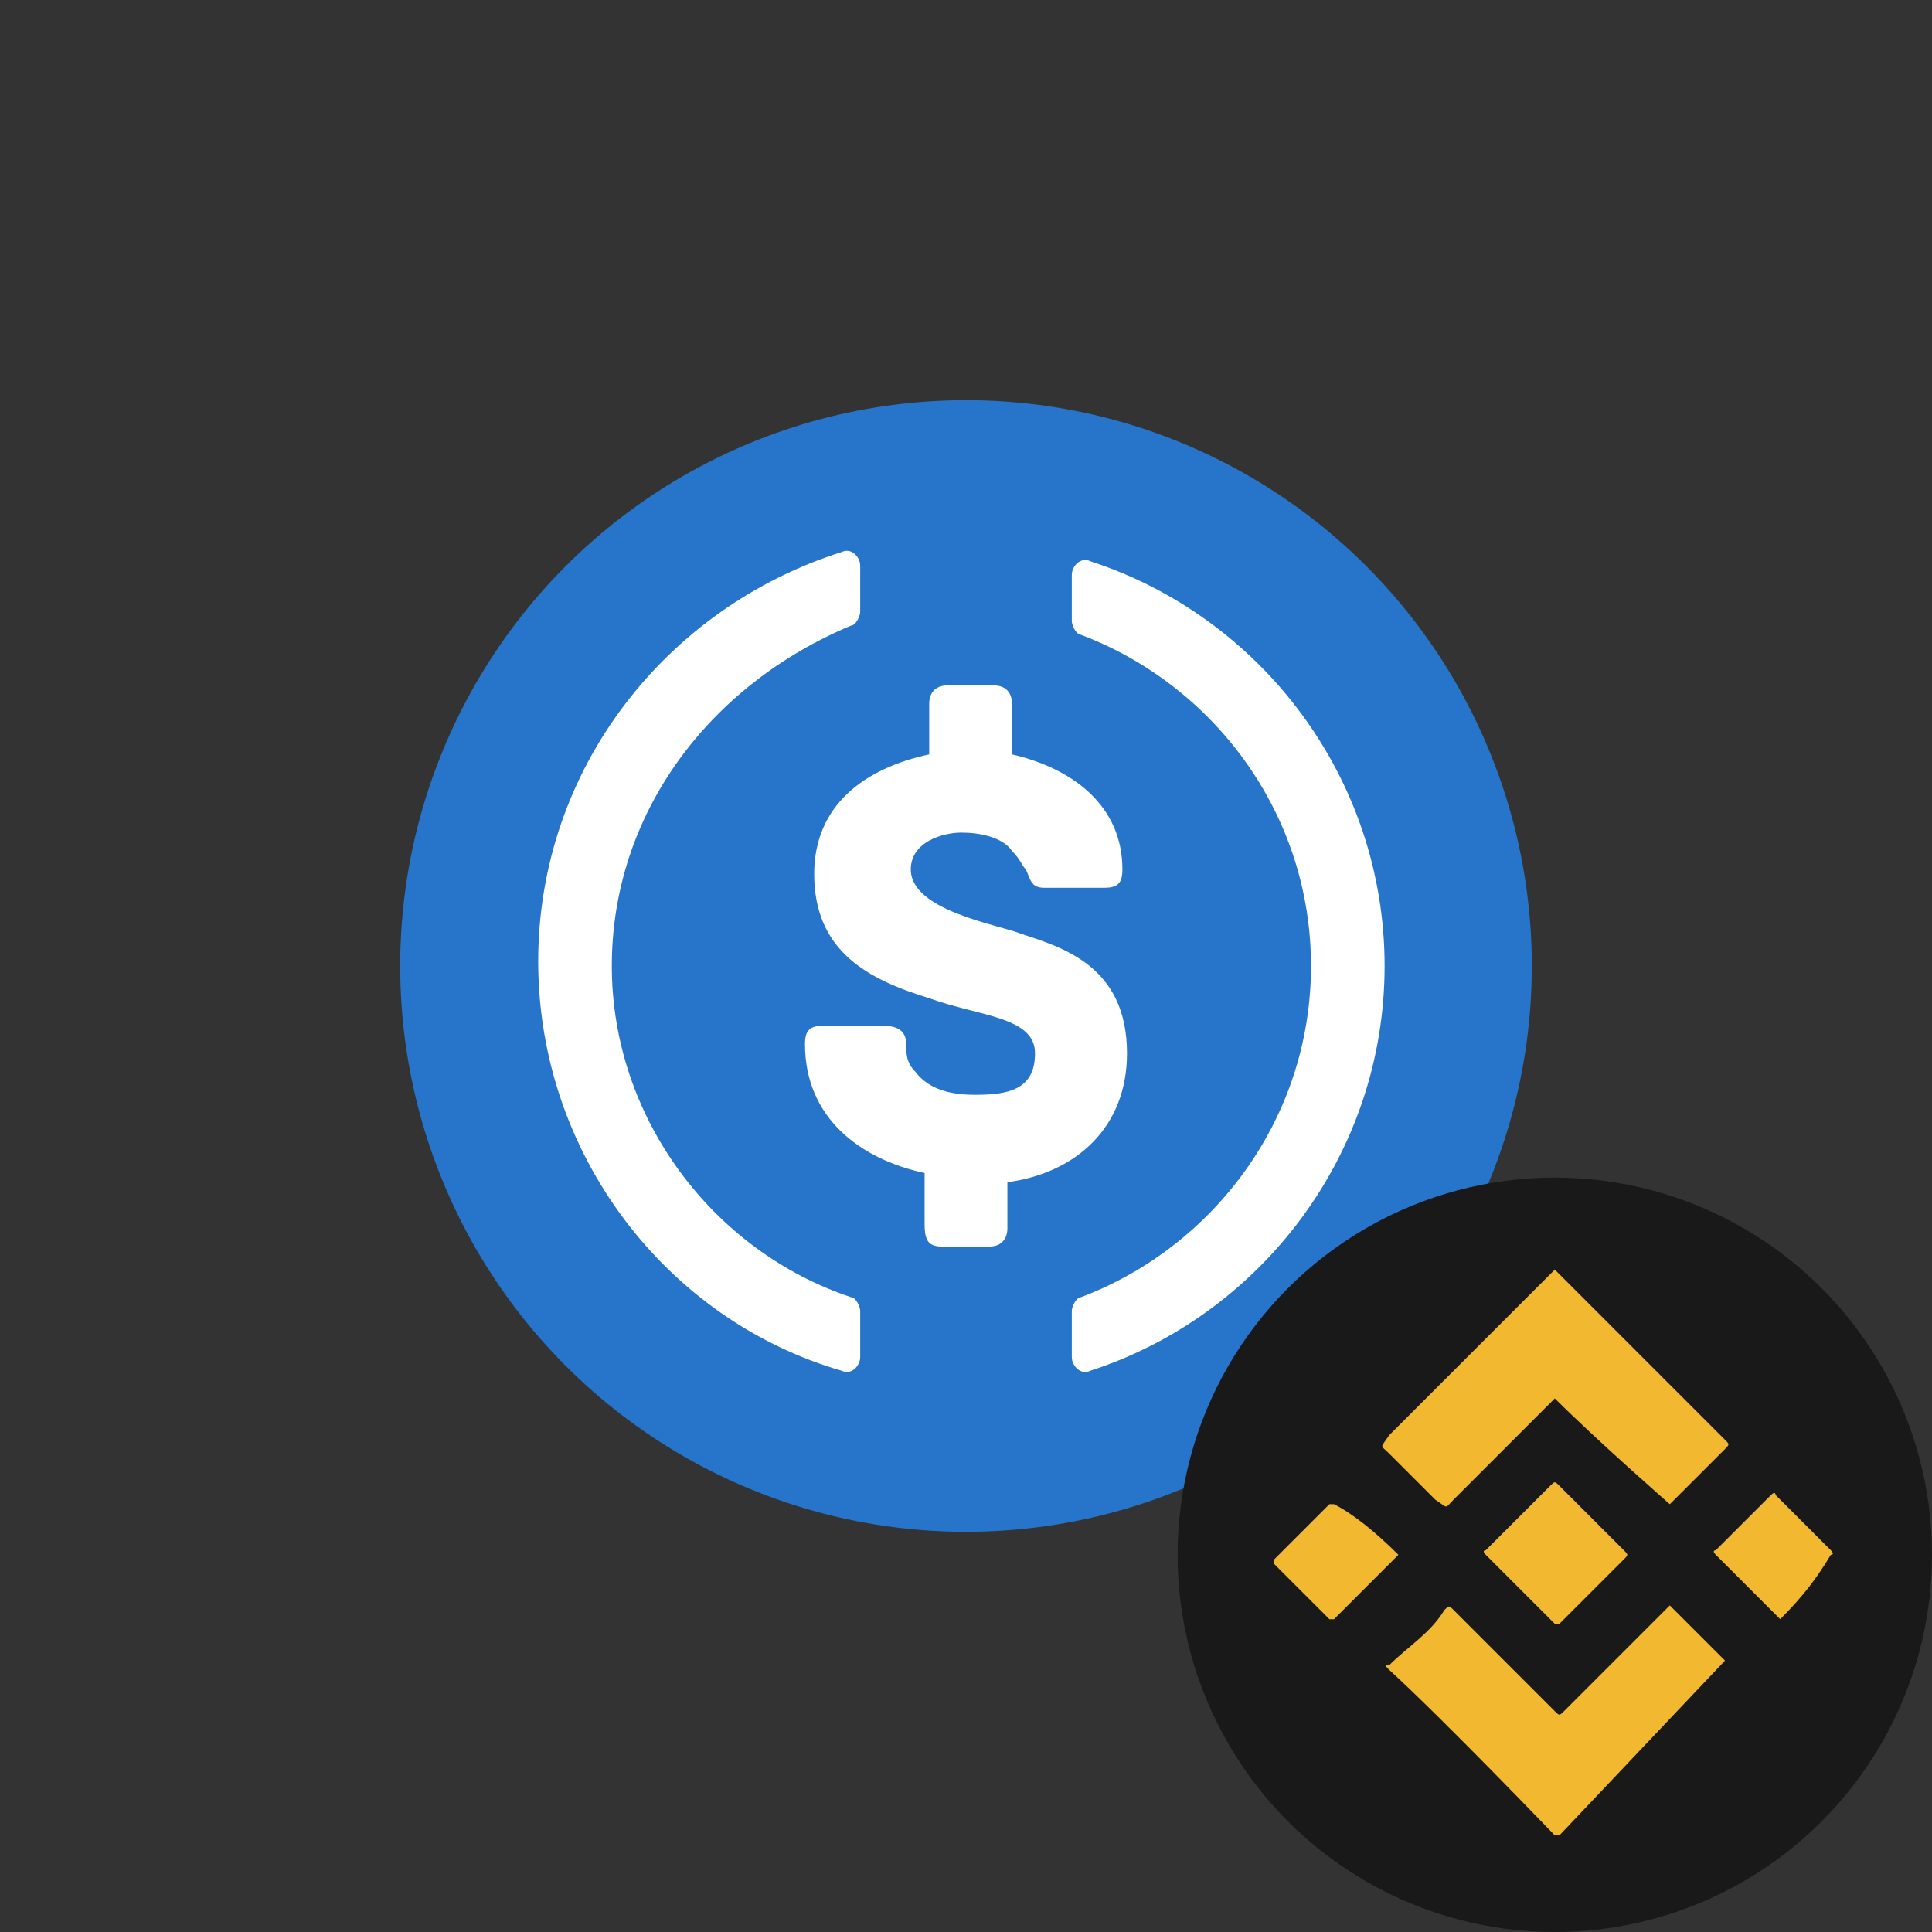 <?xml version="1.0" encoding="utf-8"?>
<!-- Generator: Adobe Illustrator 26.0.1, SVG Export Plug-In . SVG Version: 6.00 Build 0)  -->
<svg version="1.1" id="Layer_1" xmlns="http://www.w3.org/2000/svg" xmlns:xlink="http://www.w3.org/1999/xlink" x="0px" y="0px"
	 viewBox="0 0 42 42" style="enable-background:new 0 0 42 42;" xml:space="preserve">
<rect x="0" y="0" width="42" height="42" fill="#333333" stroke="none"/>
<style type="text/css">
	.st0{fill:#2675CA;}
	.st1{fill:#FFFFFF;}
	.st2{fill:#191919;}
	.st3{fill:#F1B830;}
</style>
<g id="фон">
</g>
<g id="примеры">
</g>
<g id="лого">
	<g>
		<circle class="st0" cx="21" cy="21" r="12.3"/>
		<path class="st1" d="M20.5,27.1h1c0.3,0,0.4-0.2,0.4-0.4v-1c1.5-0.2,2.6-1.2,2.6-2.8c0-1.9-1.4-2.3-2.3-2.6
			c-0.5-0.2-2.4-0.5-2.4-1.4c0-0.6,0.7-0.8,1.1-0.8s0.9,0.1,1.1,0.4c0.2,0.2,0.2,0.3,0.3,0.4c0.1,0.2,0.1,0.4,0.4,0.4H24
			c0.3,0,0.4-0.1,0.4-0.4c0-1.4-1.1-2.2-2.4-2.5v-1.1c0-0.2-0.1-0.4-0.4-0.4h-1c-0.3,0-0.4,0.2-0.4,0.4v1.1
			c-1.4,0.3-2.5,1.1-2.5,2.6c0,1.7,1.2,2.3,2.5,2.7c1.1,0.4,2.3,0.4,2.3,1.2s-0.6,0.9-1.3,0.9c-0.5,0-1-0.1-1.3-0.5
			c-0.2-0.2-0.2-0.4-0.2-0.6c0-0.3-0.2-0.4-0.5-0.4h-1.3c-0.3,0-0.4,0.1-0.4,0.4c0,1.6,1.2,2.5,2.6,2.8v1.1
			C20.1,27,20.2,27.1,20.5,27.1z"/>
		<path class="st1" d="M13.3,21c0,3.3,2.2,6.2,5.2,7.2c0.1,0,0.2,0.2,0.2,0.3v1c0,0.2-0.2,0.4-0.4,0.3c-3.8-1.1-6.6-4.7-6.6-8.9
			s2.8-7.7,6.6-8.9c0.2-0.1,0.4,0.1,0.4,0.3v1c0,0.1-0.1,0.3-0.2,0.3C15.4,14.9,13.3,17.7,13.3,21z"/>
		<path class="st1" d="M30.1,21c0,4.1-2.7,7.6-6.4,8.8c-0.2,0.1-0.4-0.1-0.4-0.3v-1c0-0.1,0.1-0.3,0.2-0.3c2.9-1.1,5-3.9,5-7.2
			s-2.1-6.1-5-7.2c-0.1,0-0.2-0.2-0.2-0.3v-1c0-0.2,0.2-0.4,0.4-0.3C27.4,13.4,30.1,16.9,30.1,21z"/>
	</g>
</g>
<g>
	<circle class="st2" cx="33.8" cy="33.8" r="8.2"/>
	<g>
		<path class="st3" d="M33.8,30.4L33.8,30.4c-0.7,0.7-1.5,1.5-2.2,2.2c-0.2,0.2-0.1,0.2-0.4,0c-0.4-0.4-0.7-0.7-1-1
			c-0.2-0.2-0.2-0.1,0-0.4c1-1,2-2,2.9-2.9c0.2-0.2,0.6-0.6,0.6-0.6l0.1-0.1c0,0,2.4,2.4,3.7,3.7c0.1,0.1,0.1,0.1,0,0.2
			c-0.4,0.4-1.2,1.2-1.2,1.2S34.7,31.3,33.8,30.4C33.9,30.4,33.8,30.4,33.8,30.4z"/>
		<path class="st3" d="M33.9,39.9h-0.1c0,0-2.4-2.5-3.6-3.6c-0.1-0.1-0.1-0.1,0-0.1c0.4-0.4,0.9-0.7,1.2-1.2c0.1-0.1,0.1-0.1,0.2,0
			c0.7,0.7,1.5,1.5,2.2,2.2c0.1,0.1,0.1,0.1,0.2,0c0.7-0.7,2.3-2.3,2.3-2.3l1.2,1.2L33.9,39.9z"/>
		<path class="st3" d="M33.8,35.3L33.8,35.3c-0.5-0.5-1-1-1.5-1.5c-0.1-0.1,0-0.1,0-0.1c0.1-0.1,0.4-0.4,0.5-0.5
			c0.2-0.2,0.6-0.6,0.9-0.9c0.1-0.1,0.1-0.1,0.2,0c0.5,0.5,0.9,0.9,1.4,1.4c0.1,0.1,0.1,0.1,0,0.2c-0.5,0.5-0.9,0.9-1.4,1.4
			C33.9,35.3,33.8,35.3,33.8,35.3z"/>
		<path class="st3" d="M30.4,33.8C30.4,33.8,30.3,33.9,30.4,33.8c-0.5,0.5-0.9,0.9-1.4,1.4h-0.1c-0.4-0.4-0.9-0.9-1.2-1.2v-0.1
			c0.4-0.4,0.9-0.9,1.2-1.2h0.1C29.4,32.9,29.9,33.3,30.4,33.8C30.3,33.8,30.4,33.8,30.4,33.8z"/>
		<path class="st3" d="M38.7,35.2C38.5,35.2,38.5,35.2,38.7,35.2c-0.5-0.5-0.9-0.9-1.4-1.4c-0.1-0.1,0-0.1,0-0.1
			c0.4-0.4,0.9-0.9,1.2-1.2c0.1-0.1,0.1,0,0.1,0c0.4,0.4,0.9,0.9,1.2,1.2c0,0,0.1,0.1,0,0.1C39.5,34.3,39.2,34.7,38.7,35.2
			L38.7,35.2z"/>
	</g>
</g>
</svg>
